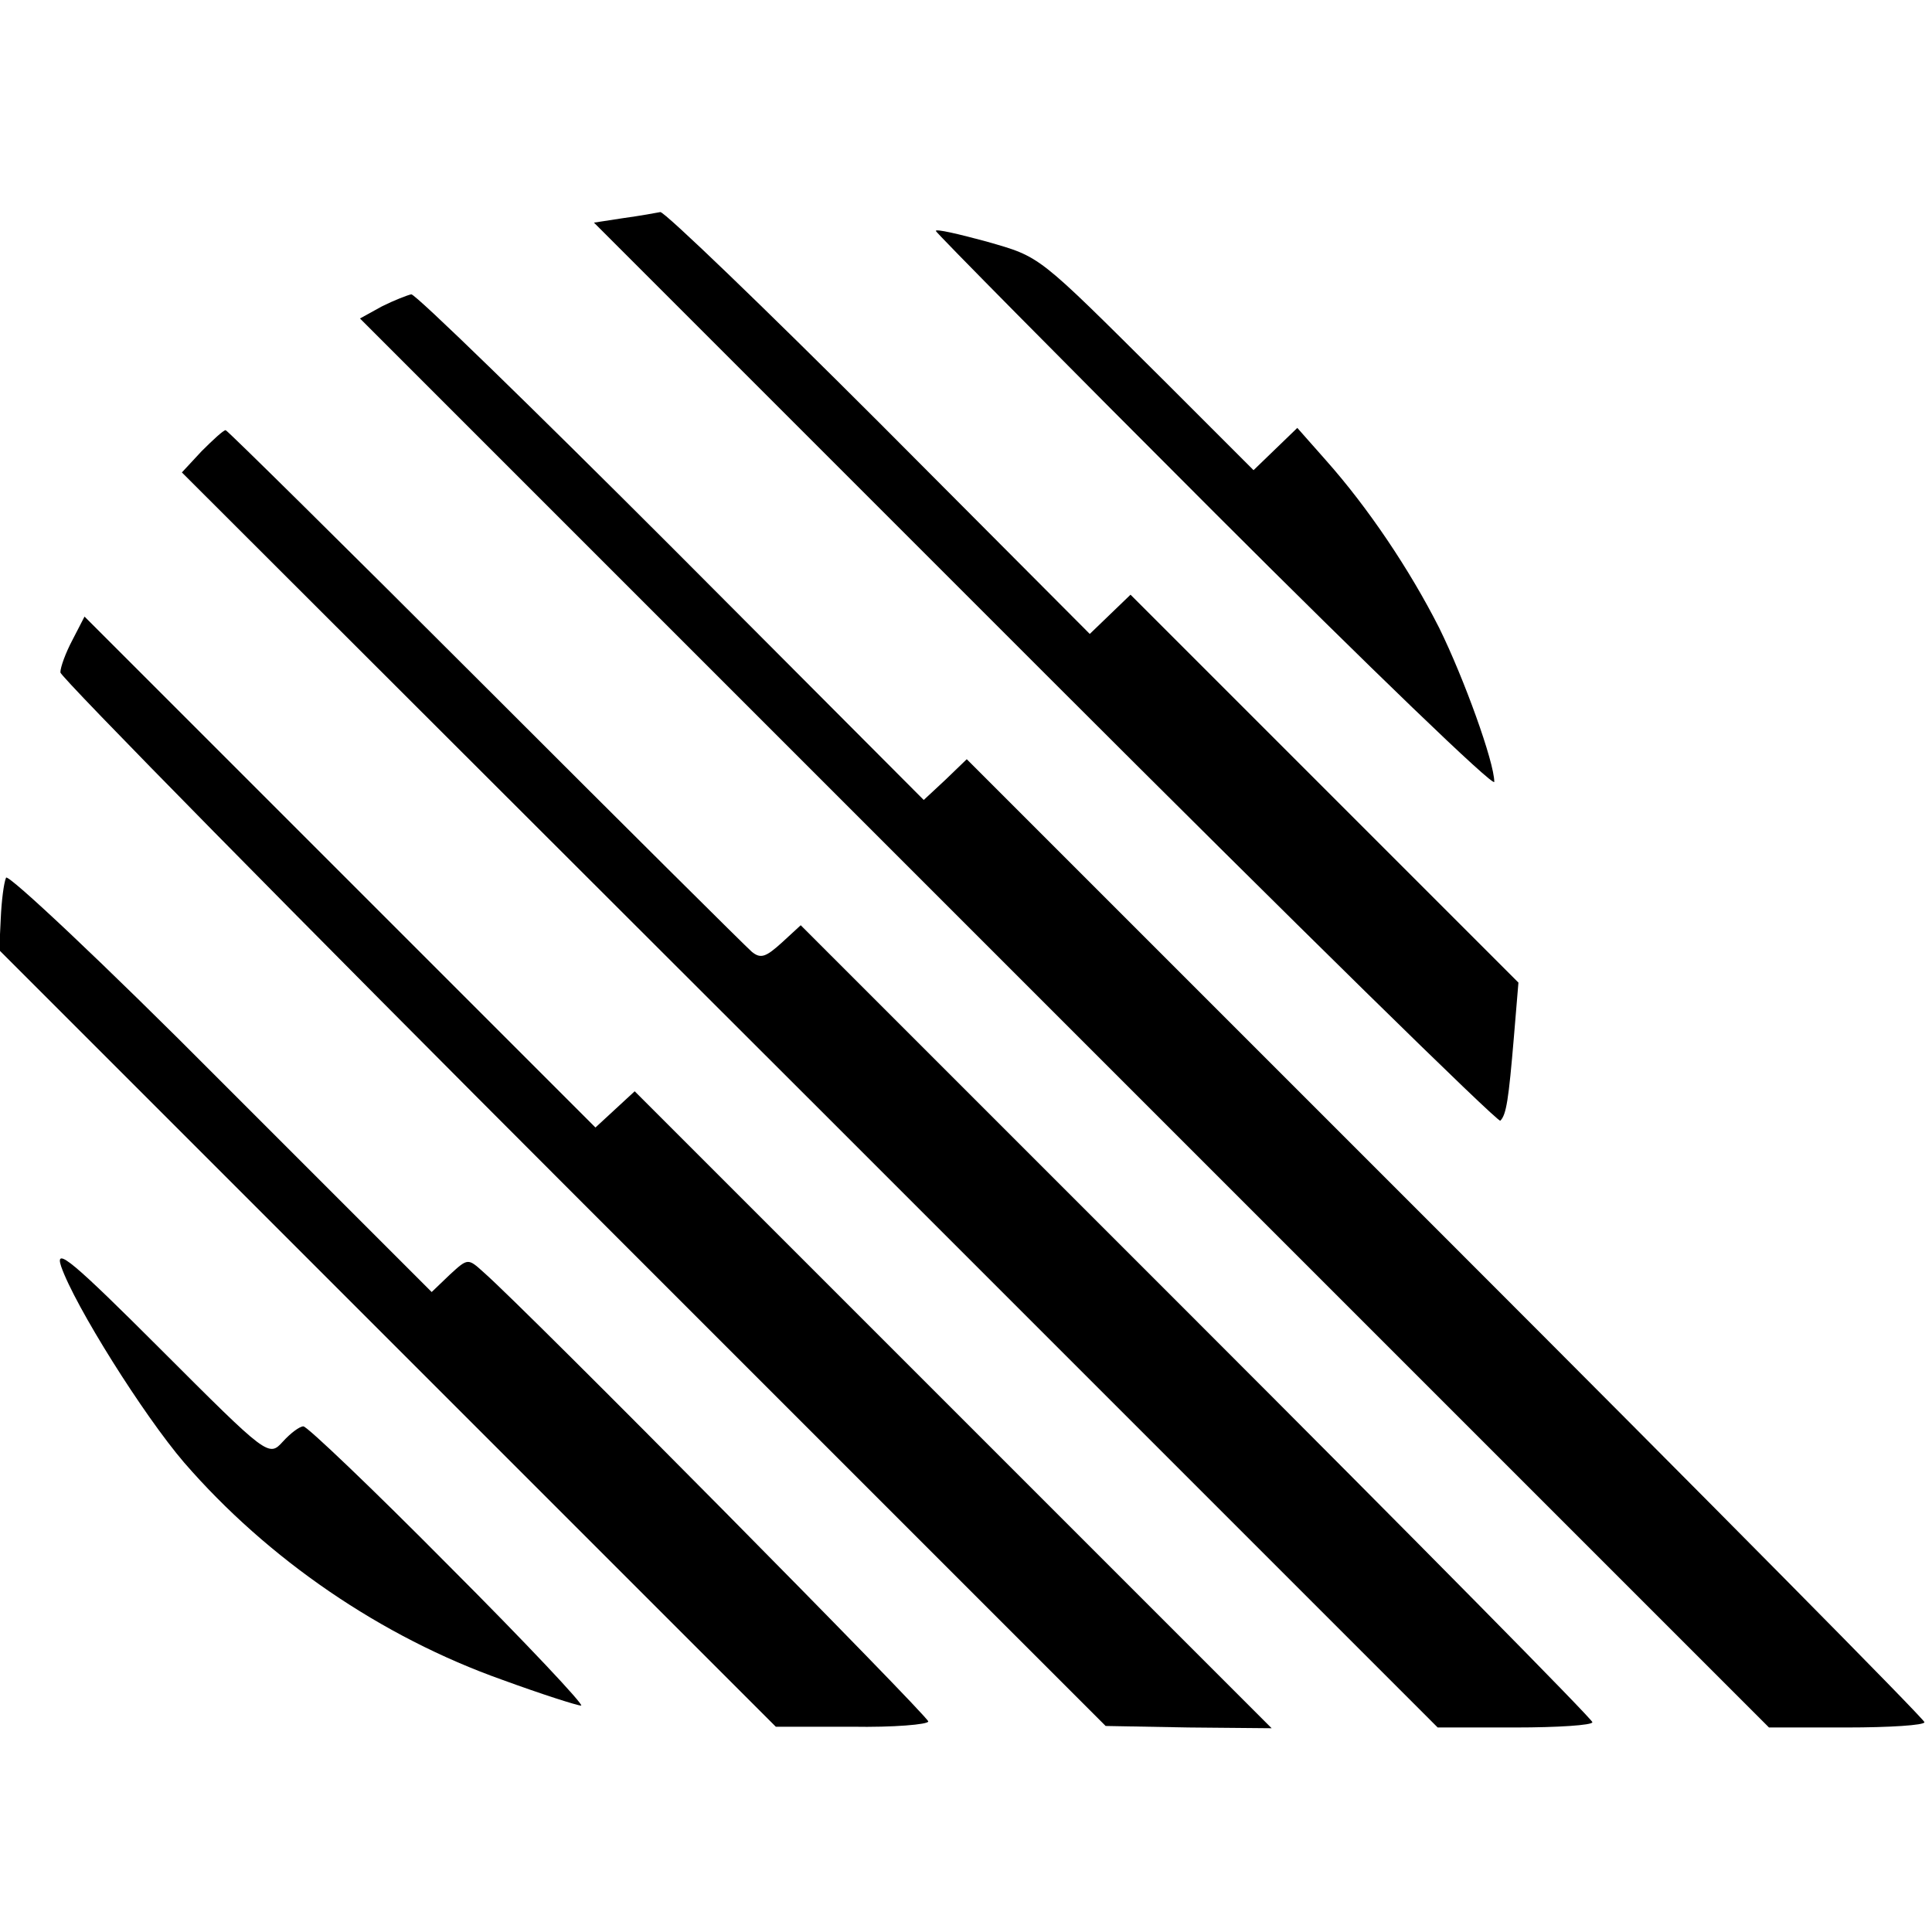 <?xml version="1.0" standalone="no"?>
<!DOCTYPE svg PUBLIC "-//W3C//DTD SVG 20010904//EN"
 "http://www.w3.org/TR/2001/REC-SVG-20010904/DTD/svg10.dtd">
<svg version="1.0" xmlns="http://www.w3.org/2000/svg"
 width="256pt" height="256pt" viewBox="0 0 256 256"
 preserveAspectRatio="xMidYMid meet">
<g transform="translate(0,256) scale(0.1,-0.1)"
fill="#000000" stroke="none">
<path d="M826 2271 l-39 -6 598 -598 c329 -329 600 -595 603 -592 8 8 11 28
18 111 l6 72 -257 257 -257 257 -27 -26 -27 -26 -279 280 c-154 154 -284 279
-290 279 -5 -1 -27 -5 -49 -8z"/>
<path d="M1240 2254 c0 -2 167 -171 370 -374 204 -204 370 -364 370 -356 0 26
-40 137 -73 204 -39 77 -94 159 -150 222 l-38 43 -29 -28 -29 -28 -119 119
c-169 168 -162 163 -235 184 -37 10 -67 17 -67 14z"/>
<path d="M506 2154 l-29 -16 934 -934 933 -933 103 0 c57 0 103 3 103 7 0 4
-286 293 -635 642 l-634 634 -28 -27 -29 -27 -334 335 c-184 184 -339 335
-345 335 -5 -1 -23 -8 -39 -16z"/>
<path d="M267 1962 l-26 -28 832 -831 832 -832 103 0 c56 0 102 3 102 7 0 4
-236 243 -525 532 l-524 524 -25 -23 c-21 -19 -28 -22 -40 -12 -8 7 -167 165
-354 352 -186 186 -341 339 -343 339 -3 0 -17 -13 -32 -28z"/>
<path d="M96 1712 c-9 -17 -16 -36 -16 -43 0 -6 312 -323 693 -704 l692 -692
110 -2 110 -1 -422 422 -422 422 -26 -24 -26 -24 -338 338 -339 339 -16 -31z"/>
<path d="M8 1397 c-3 -7 -6 -31 -7 -54 l-2 -42 514 -514 515 -515 101 0 c55
-1 101 3 101 7 0 7 -531 544 -589 595 -21 19 -21 19 -45 -3 l-24 -23 -280 280
c-154 155 -282 275 -284 269z"/>
<path d="M81 882 c18 -52 109 -197 163 -260 111 -128 261 -231 422 -288 52
-19 99 -34 104 -34 5 0 -73 83 -175 185 -101 102 -188 185 -193 185 -5 0 -17
-9 -27 -20 -19 -21 -20 -20 -162 122 -116 116 -141 137 -132 110z"/>
</g>
</svg>
